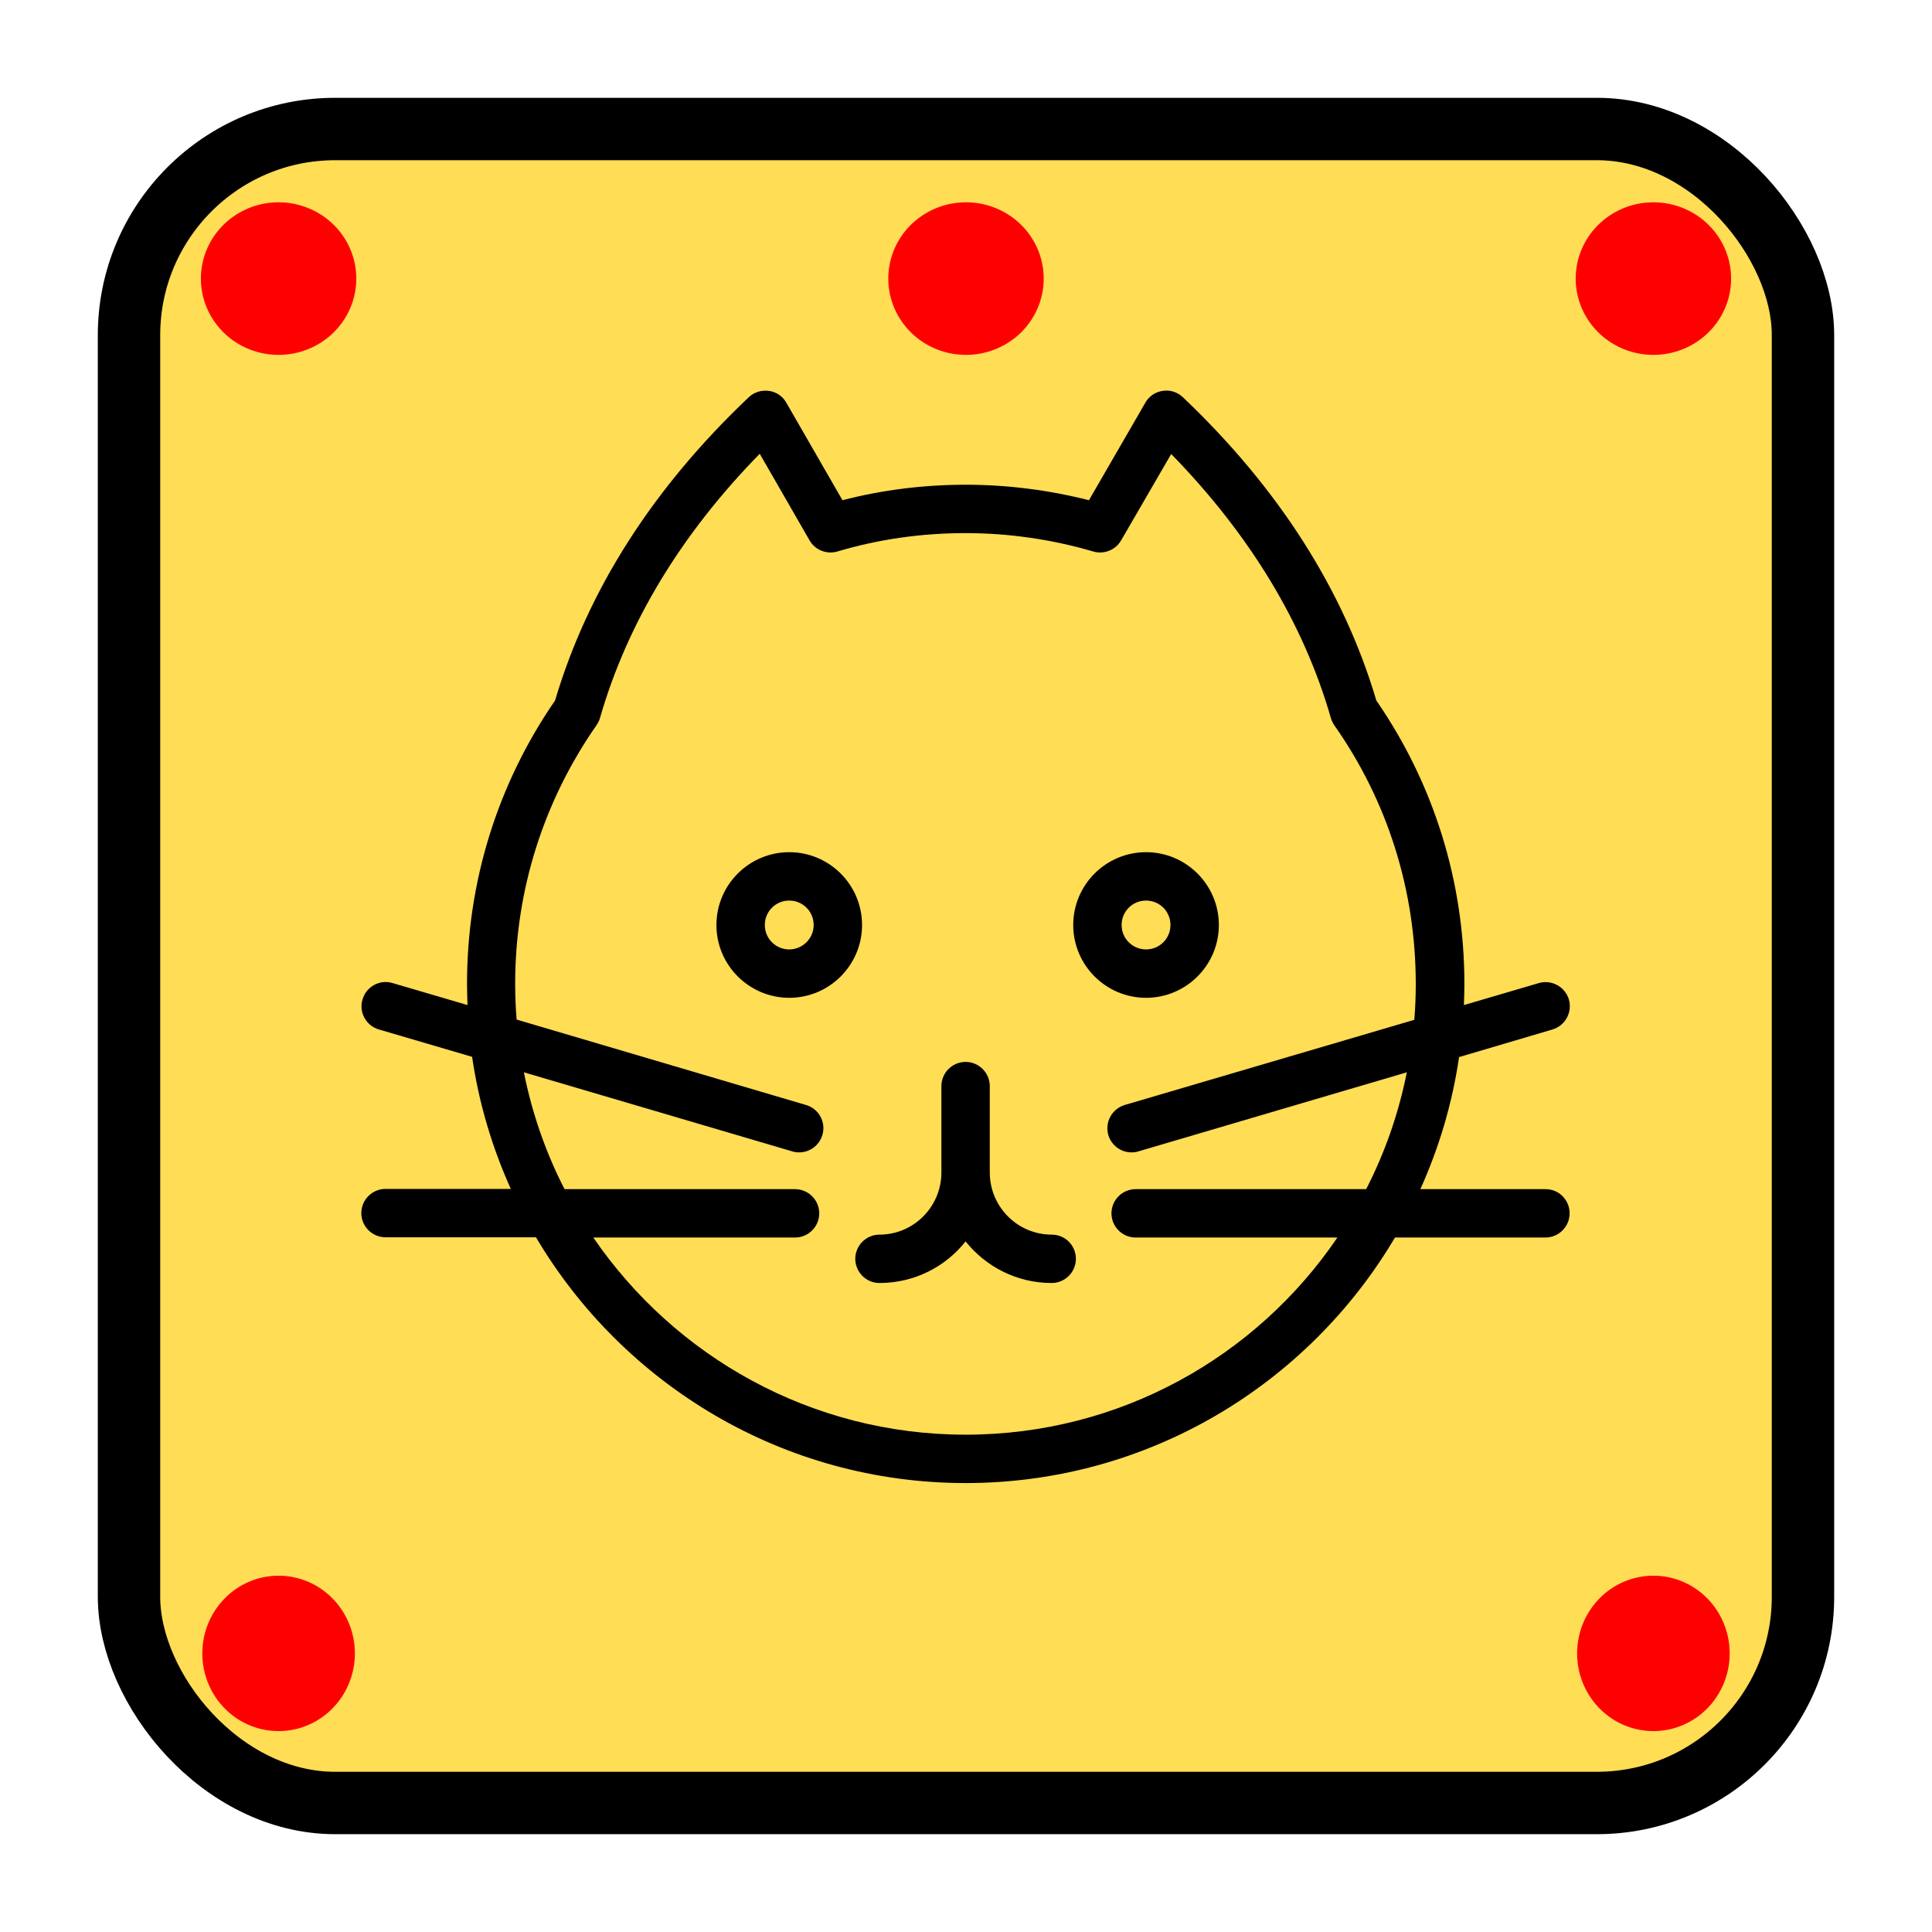 <?xml version="1.0" encoding="UTF-8" standalone="no"?>
<svg
   xmlns:dc="http://purl.org/dc/elements/1.1/"
   xmlns:cc="http://creativecommons.org/ns#"
   xmlns:rdf="http://www.w3.org/1999/02/22-rdf-syntax-ns#"
   xmlns:svg="http://www.w3.org/2000/svg"
   xmlns="http://www.w3.org/2000/svg"
   xmlns:sodipodi="http://sodipodi.sourceforge.net/DTD/sodipodi-0.dtd"
   xmlns:inkscape="http://www.inkscape.org/namespaces/inkscape"
   version="1.1"
   x="0px"
   y="0px"
   viewBox="0 0 100.633 100.633"
   id="svg10"
   sodipodi:docname="cat.svg"
   inkscape:version="0.92.1 r15371"
   width="100.633"
   height="100.633"
   inkscape:export-filename="C:\cygwin64\home\Alexander_Pruss\android\Shogi\app\src\main\res\drawable\animal_nari_gin.png"
   inkscape:export-xdpi="114.47536"
   inkscape:export-ydpi="114.47536">
  <defs
     id="defs14" />
  <sodipodi:namedview
     pagecolor="#ffffff"
     bordercolor="#666666"
     borderopacity="1"
     objecttolerance="10"
     gridtolerance="10"
     guidetolerance="10"
     inkscape:pageopacity="0"
     inkscape:pageshadow="2"
     inkscape:window-width="1366"
     inkscape:window-height="715"
     id="namedview12"
     showgrid="false"
     inkscape:snap-bbox="true"
     inkscape:zoom="2.6700352"
     inkscape:cx="6.9637244"
     inkscape:cy="38.134281"
     inkscape:window-x="-8"
     inkscape:window-y="-8"
     inkscape:window-maximized="1"
     inkscape:current-layer="svg10"
     fit-margin-top="0"
     fit-margin-left="0"
     fit-margin-right="0"
     fit-margin-bottom="0"
     inkscape:snap-object-midpoints="true"
     inkscape:snap-center="true"
     showguides="true"
     inkscape:guide-bbox="true">
    <sodipodi:guide
       position="86.121,50.317"
       orientation="1,0"
       id="guide4505"
       inkscape:locked="false" />
    <sodipodi:guide
       position="14.512,50.316"
       orientation="1,0"
       id="guide4507"
       inkscape:locked="false" />
    <sodipodi:guide
       position="50.316,86.121"
       orientation="0,1"
       id="guide4509"
       inkscape:locked="false" />
    <sodipodi:guide
       position="50.317,14.512"
       orientation="0,1"
       id="guide6928"
       inkscape:locked="false" />
  </sodipodi:namedview>
  <rect
     style="opacity:1;fill:#ffdd55;fill-opacity:1;stroke:#000000;stroke-width:3.25;stroke-linecap:round;stroke-linejoin:round;stroke-miterlimit:4;stroke-dasharray:none;stroke-dashoffset:0"
     id="rect4493"
     width="87.193"
     height="87.193"
     x="6.72"
     y="6.72"
     ry="10.738"
     rx="10.738" />
  <path
     style="opacity:1;fill:#ff0000;fill-opacity:1;stroke:none;stroke-width:2.353;stroke-linecap:round;stroke-linejoin:round;stroke-miterlimit:4;stroke-dasharray:none;stroke-dashoffset:0"
     id="path4495"
     sodipodi:type="arc"
     sodipodi:cx="50.316483"
     sodipodi:cy="14.511544"
     sodipodi:rx="4.0464354"
     sodipodi:ry="3.972476"
     sodipodi:start="0"
     sodipodi:end="6.2768672"
     sodipodi:open="true"
     d="m 54.363,14.512 a 4.046,3.972 0 0 1 -4.04,3.972 4.046,3.972 0 0 1 -4.053,-3.96 4.046,3.972 0 0 1 4.027,-3.985 4.046,3.972 0 0 1 4.066,3.947"
     inkscape:transform-center-x="2.002716e-005"
     inkscape:transform-center-y="-35.804957" />
  <path
     inkscape:transform-center-y="-1.983461e-005"
     inkscape:transform-center-x="-35.804956"
     d="m 90.168,-86.121 a 4.046,3.972 0 0 1 -4.04,3.972 4.046,3.972 0 0 1 -4.053,-3.96 4.046,3.972 0 0 1 4.027,-3.985 4.046,3.972 0 0 1 4.066,3.947"
     sodipodi:open="true"
     sodipodi:end="6.2768672"
     sodipodi:start="0"
     sodipodi:ry="3.972476"
     sodipodi:rx="4.0464354"
     sodipodi:cy="-86.12146"
     sodipodi:cx="86.12146"
     sodipodi:type="arc"
     id="path4501"
     style="opacity:1;fill:#ff0000;fill-opacity:1;stroke:none;stroke-width:2.353;stroke-linecap:round;stroke-linejoin:round;stroke-miterlimit:4;stroke-dasharray:none;stroke-dashoffset:0"
     transform="rotate(90)" />
  <path
     transform="rotate(-90)"
     style="opacity:1;fill:#ff0000;fill-opacity:1;stroke:none;stroke-width:2.353;stroke-linecap:round;stroke-linejoin:round;stroke-miterlimit:4;stroke-dasharray:none;stroke-dashoffset:0"
     id="path4503"
     sodipodi:type="arc"
     sodipodi:cx="-86.12146"
     sodipodi:cy="14.511546"
     sodipodi:rx="4.0464354"
     sodipodi:ry="3.972476"
     sodipodi:start="0"
     sodipodi:end="6.2768672"
     sodipodi:open="true"
     d="m -82.075,14.512 a 4.046,3.972 0 0 1 -4.04,3.972 4.046,3.972 0 0 1 -4.053,-3.96 4.046,3.972 0 0 1 4.027,-3.985 4.046,3.972 0 0 1 4.066,3.947"
     inkscape:transform-center-x="35.804956"
     inkscape:transform-center-y="1.8312361e-005" />
  <path
     inkscape:transform-center-y="-35.804957"
     inkscape:transform-center-x="2.002716e-005"
     d="m 18.558,14.512 a 4.046,3.972 0 0 1 -4.04,3.972 4.046,3.972 0 0 1 -4.053,-3.96 4.046,3.972 0 0 1 4.027,-3.985 4.046,3.972 0 0 1 4.066,3.947"
     sodipodi:open="true"
     sodipodi:end="6.2768672"
     sodipodi:start="0"
     sodipodi:ry="3.972476"
     sodipodi:rx="4.0464354"
     sodipodi:cy="14.511544"
     sodipodi:cx="14.511546"
     sodipodi:type="arc"
     id="path4511"
     style="opacity:1;fill:#ff0000;fill-opacity:1;stroke:none;stroke-width:2.353;stroke-linecap:round;stroke-linejoin:round;stroke-miterlimit:4;stroke-dasharray:none;stroke-dashoffset:0" />
  <path
     style="opacity:1;fill:#ff0000;fill-opacity:1;stroke:none;stroke-width:2.353;stroke-linecap:round;stroke-linejoin:round;stroke-miterlimit:4;stroke-dasharray:none;stroke-dashoffset:0"
     id="path4513"
     sodipodi:type="arc"
     sodipodi:cx="86.12146"
     sodipodi:cy="14.511544"
     sodipodi:rx="4.0464354"
     sodipodi:ry="3.972476"
     sodipodi:start="0"
     sodipodi:end="6.2768672"
     sodipodi:open="true"
     d="m 90.168,14.512 a 4.046,3.972 0 0 1 -4.04,3.972 4.046,3.972 0 0 1 -4.053,-3.96 4.046,3.972 0 0 1 4.027,-3.985 4.046,3.972 0 0 1 4.066,3.947"
     inkscape:transform-center-x="2.002716e-005"
     inkscape:transform-center-y="-35.804957" />
  <g
     transform="matrix(0.126,0,0,0.126,18.039,16.542)"
     id="g10"
     style="fill:#000000">
    <path
       inkscape:connector-curvature="0"
       d="m 183.1,221 c -16.6,0 -30.1,13.5 -30.1,30.1 0,16.6 13.5,30.1 30.1,30.1 16.6,0 30.1,-13.5 30.1,-30.1 0,-16.6 -13.5,-30.1 -30.1,-30.1 z m 0,40.2 c -5.6,0 -10.1,-4.5 -10.1,-10.1 0,-5.6 4.5,-10.1 10.1,-10.1 5.6,0 10.1,4.5 10.1,10.1 0,5.6 -4.6,10.1 -10.1,10.1 z"
       id="path2"
       style="fill:#000000" />
    <path
       inkscape:connector-curvature="0"
       d="m 360.7,251.1 c 0,-16.6 -13.5,-30.1 -30.1,-30.1 -16.6,0 -30.1,13.5 -30.1,30.1 0,16.6 13.5,30.1 30.1,30.1 16.6,0 30.1,-13.5 30.1,-30.1 z m -40.2,0 c 0,-5.6 4.5,-10.1 10.1,-10.1 5.6,0 10.1,4.5 10.1,10.1 0,5.6 -4.5,10.1 -10.1,10.1 -5.6,0 -10.1,-4.5 -10.1,-10.1 z"
       id="path4"
       style="fill:#000000" />
    <path
       inkscape:connector-curvature="0"
       d="M 495.8,360.3 H 444 c 7.7,-17.1 13.2,-35.4 16,-54.6 l 38.6,-11.4 c 5.3,-1.6 8.3,-7.1 6.8,-12.4 -1.6,-5.3 -7.1,-8.3 -12.4,-6.8 l -31,9.1 c 0.1,-2.9 0.2,-5.8 0.2,-8.8 0,-42.1 -12.6,-82.6 -36.4,-117.1 -13.5,-45.6 -40.4,-87.8 -80,-125.4 -2.2,-2.1 -5.3,-3.1 -8.3,-2.6 -3,0.4 -5.7,2.2 -7.2,4.9 L 307,75.5 c -16.6,-4.2 -33.7,-6.4 -50.9,-6.4 -17.3,0 -34.4,2.1 -51,6.4 L 181.9,35.2 c -1.5,-2.7 -4.2,-4.5 -7.2,-4.9 -3,-0.4 -6.1,0.5 -8.3,2.6 -39.7,37.6 -66.6,79.8 -80.1,125.4 -23.8,34.5 -36.4,75 -36.4,117.1 0,2.9 0.1,5.9 0.2,8.8 l -31,-9.1 c -5.3,-1.6 -10.9,1.5 -12.4,6.8 -1.6,5.3 1.5,10.9 6.8,12.4 L 52,305.6 c 2.8,19.2 8.3,37.5 16,54.6 H 16.2 c -5.5,0 -10,4.5 -10,10 0,5.5 4.5,10 10,10 h 62.2 c 36,60.8 102.1,101.6 177.6,101.6 75.5,0 141.6,-40.8 177.5,-101.5 h 62.2 c 5.5,0 10,-4.5 10,-10 0,-5.5 -4.4,-10 -9.9,-10 z M 256,461.8 c -63.9,0 -120.3,-32.4 -153.9,-81.5 h 83.4 c 5.5,0 10,-4.5 10,-10 0,-5.5 -4.5,-10 -10,-10 H 90.2 C 82.5,345.3 76.8,329 73.4,312 l 111,32.7 c 0.9,0.3 1.9,0.4 2.8,0.4 4.3,0 8.3,-2.8 9.6,-7.2 1.6,-5.3 -1.5,-10.9 -6.8,-12.4 L 70.4,290.2 c -0.4,-4.9 -0.6,-9.8 -0.6,-14.8 0,-38.5 11.7,-75.5 33.7,-107 0.6,-0.9 1.1,-1.9 1.4,-3 11.3,-39.2 33.5,-75.9 66,-109.1 l 20.6,35.8 c 2.3,4 7.1,5.9 11.5,4.6 17.1,-5.1 34.9,-7.6 52.9,-7.6 18,0 35.8,2.6 52.9,7.6 4.4,1.3 9.2,-0.6 11.5,-4.6 L 341,56.4 c 32.5,33.3 54.7,69.9 66,109.1 0.3,1.1 0.8,2.1 1.4,3 22.1,31.4 33.7,68.4 33.7,107 0,5 -0.2,9.9 -0.6,14.8 l -119.7,35.2 c -5.3,1.6 -8.3,7.1 -6.8,12.4 1.3,4.4 5.3,7.2 9.6,7.2 0.9,0 1.9,-0.1 2.8,-0.4 l 111,-32.7 c -3.4,17.1 -9.1,33.3 -16.8,48.3 h -95.3 c -5.5,0 -10,4.5 -10,10 0,5.5 4.5,10 10,10 h 83.4 c -33.4,49.2 -89.8,81.5 -153.7,81.5 z"
       id="path6"
       style="fill:#000000" />
    <path
       inkscape:connector-curvature="0"
       d="m 291.6,379.1 c -14.1,0 -25.6,-11.5 -25.6,-25.7 v -35.7 c 0,-5.5 -4.5,-10 -10,-10 -5.5,0 -10,4.5 -10,10 v 35.7 c 0,14.2 -11.5,25.7 -25.6,25.7 -5.5,0 -10,4.5 -10,10 0,5.5 4.5,10 10,10 14.4,0 27.3,-6.7 35.6,-17.2 8.4,10.5 21.2,17.2 35.6,17.2 5.5,0 10,-4.5 10,-10 0,-5.5 -4.4,-10 -10,-10 z"
       id="path8"
       style="fill:#000000" />
  </g>
</svg>
